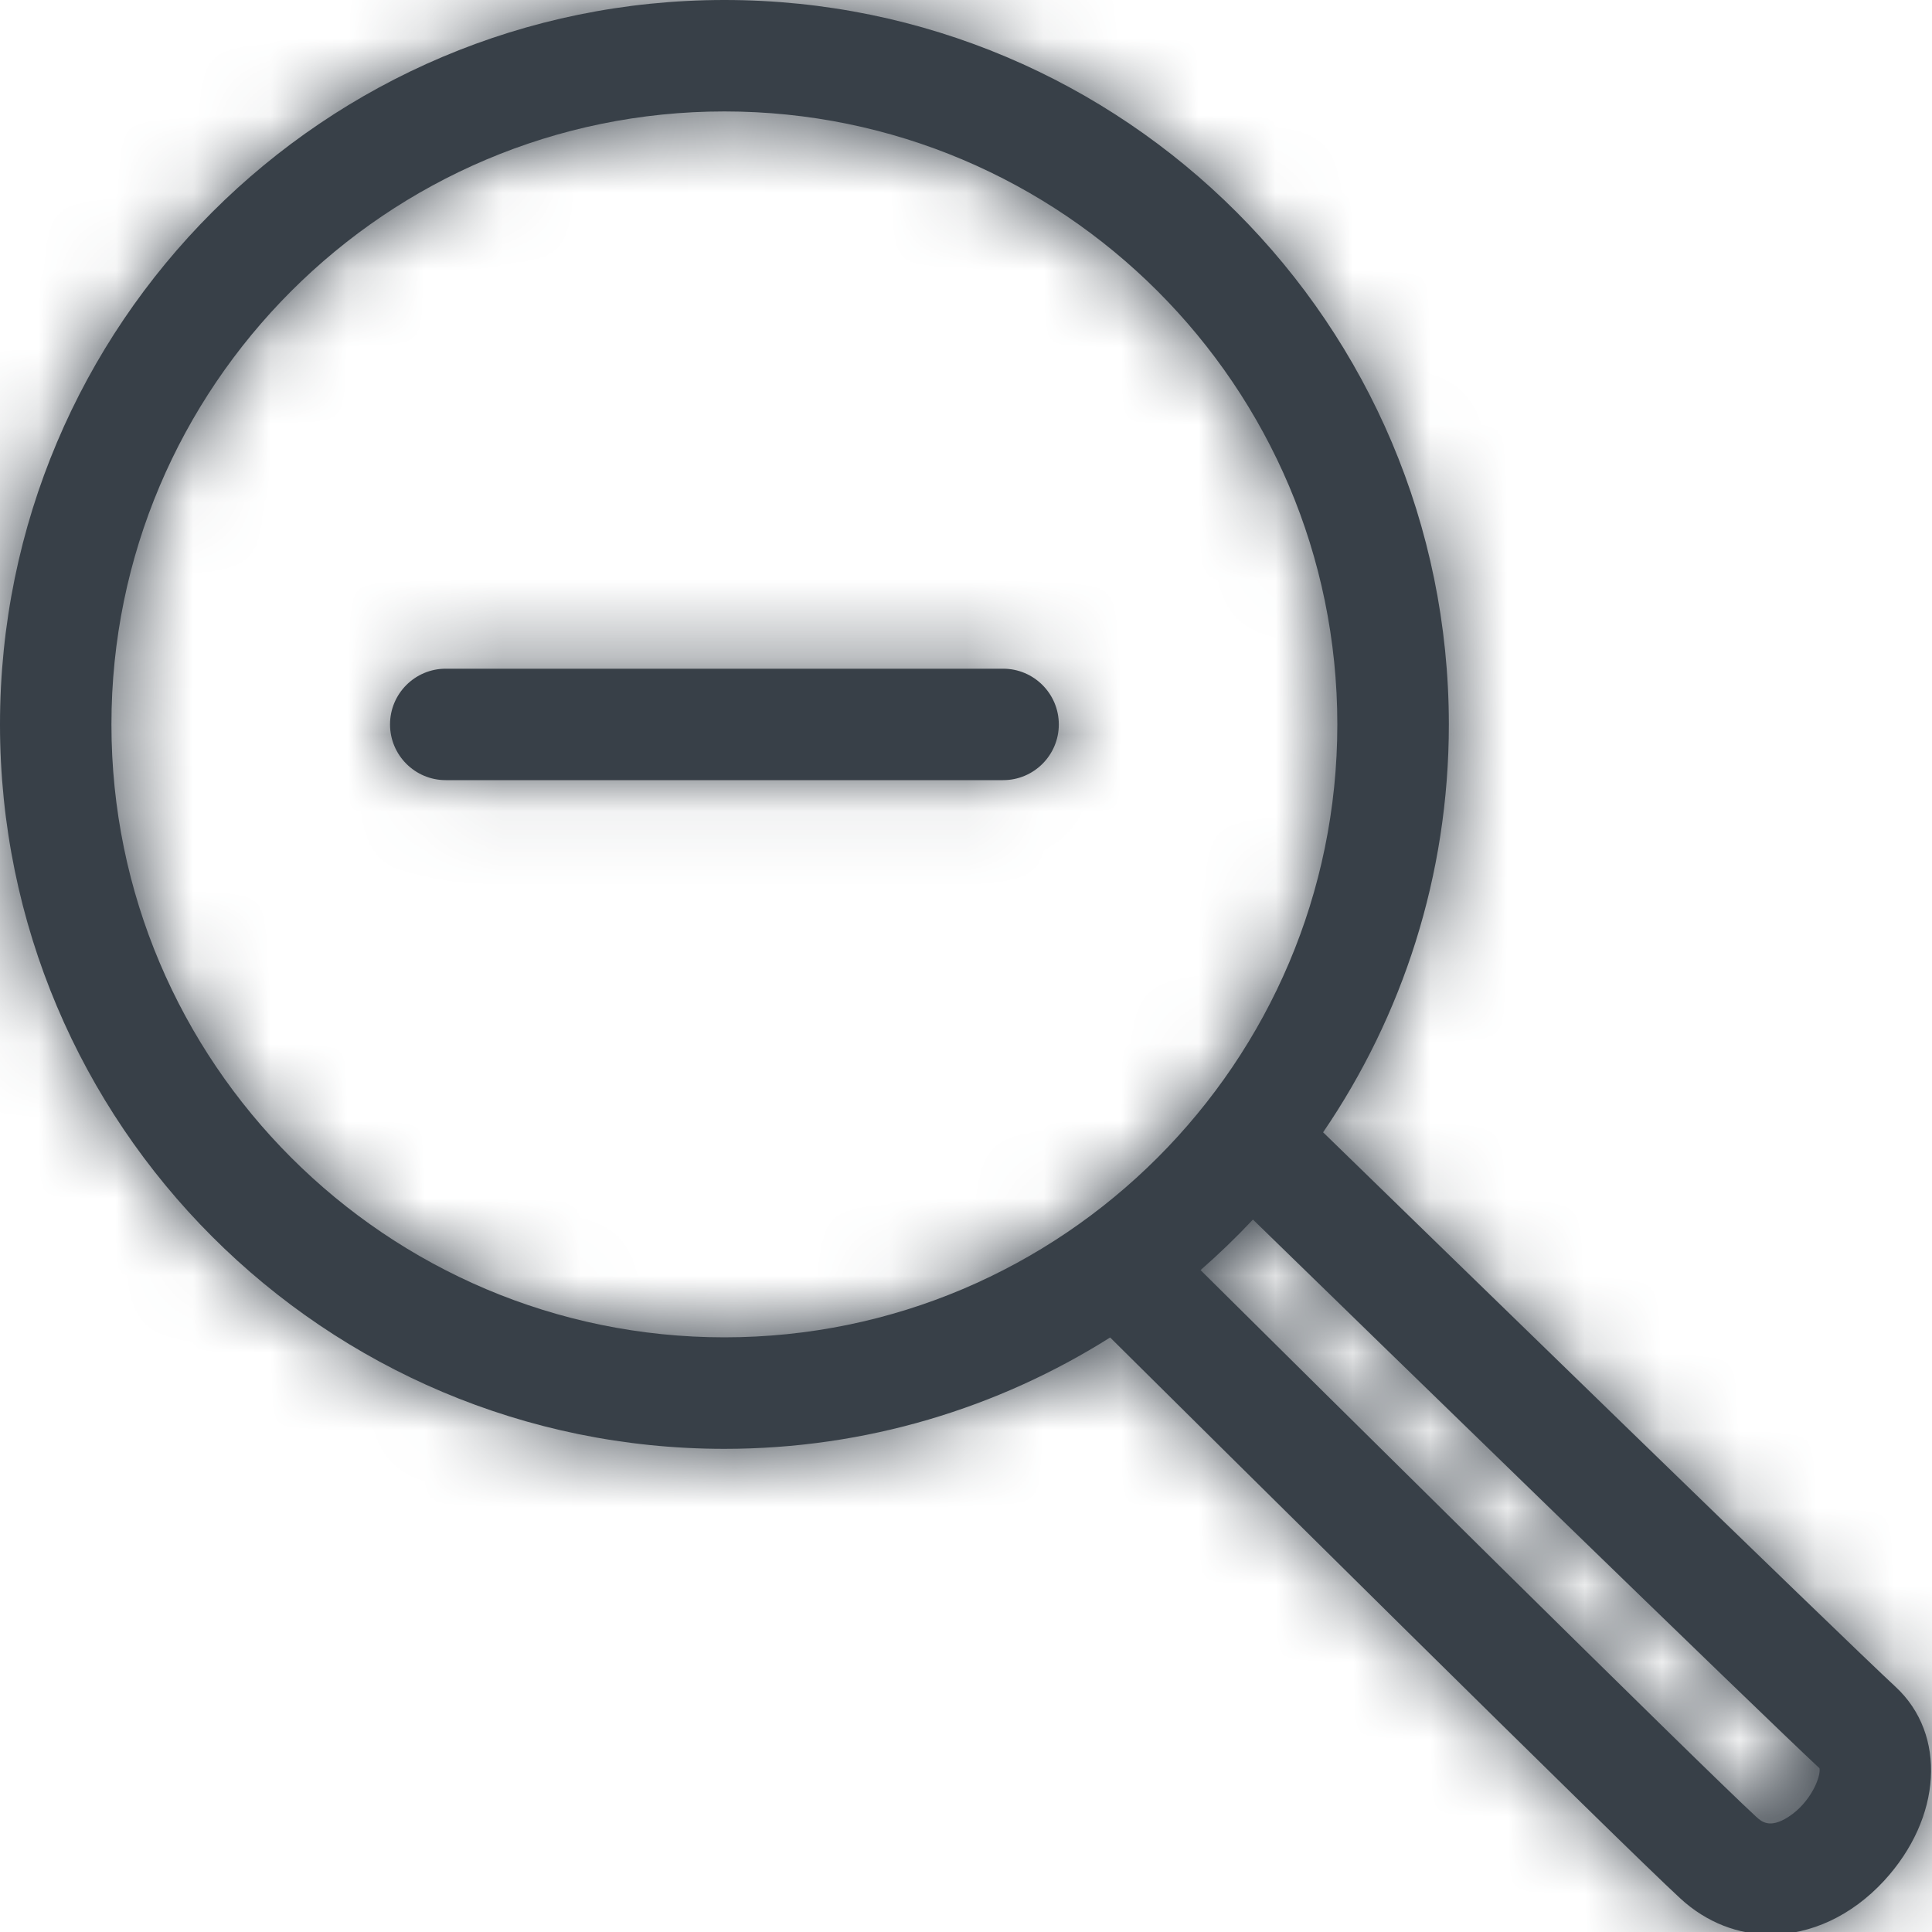 <?xml version="1.0" encoding="UTF-8" standalone="no"?>
<svg width="25px" height="25px" viewBox="0 0 25 25" version="1.1" xmlns="http://www.w3.org/2000/svg" xmlns:xlink="http://www.w3.org/1999/xlink">
    <!-- Generator: Sketch 46.1 (44463) - http://www.bohemiancoding.com/sketch -->
    <title>icon/ALL/zoom-out-line</title>
    <desc>Created with Sketch.</desc>
    <defs>
        <path d="M24.528,21.827 C25.194,22.443 25.13,23.522 24.38,24.337 C23.955,24.797 23.426,25.033 22.91,25.033 C22.494,25.033 22.087,24.88 21.748,24.57 C21.002,23.886 15.531,18.463 14.365,17.307 C12.92,18.218 11.209,18.748 9.374,18.748 C4.197,18.748 0,14.551 0,9.374 C0,4.197 4.197,0 9.374,0 C14.551,0 18.747,4.197 18.748,9.374 C18.748,11.331 18.147,13.148 17.121,14.652 C18.403,15.9 23.824,21.175 24.528,21.827 Z M1.442,9.374 C1.442,13.747 5,17.305 9.374,17.305 C13.747,17.305 17.305,13.747 17.305,9.374 C17.305,5 13.747,1.442 9.374,1.442 C5,1.442 1.442,5 1.442,9.374 Z M23.14,23.512 C23.436,23.322 23.566,22.981 23.544,22.881 C22.817,22.207 17.663,17.193 16.213,15.781 C15.998,16.01 15.772,16.228 15.535,16.435 C16.948,17.836 22.034,22.875 22.723,23.507 C22.792,23.57 22.897,23.667 23.14,23.512 Z M12.98,8.653 C13.378,8.653 13.701,8.976 13.701,9.374 C13.701,9.772 13.378,10.095 12.98,10.095 L5.768,10.095 C5.37,10.095 5.047,9.772 5.047,9.374 C5.047,8.976 5.37,8.653 5.768,8.653 L12.98,8.653 Z" id="path-1"></path>
    </defs>
    <g id="Design-Foundations" stroke="none" stroke-width="1" fill="none" fill-rule="evenodd">
        <g id="Design-Foundations---Iconography-Glyph" transform="translate(-706, -1123)">
            <g id="Action-Icons" transform="translate(87, 790)">
                <g id="zoom-out-line" transform="translate(608, 322)">
                    <g id="icon/ALL/zoom-out-line">
                        <g id="Icon" transform="translate(11, 11)">
                            <mask id="mask-2" fill="white">
                                <use xlink:href="#path-1"></use>
                            </mask>
                            <use id="Mask" fill="#384048" xlink:href="#path-1"></use>
                            <g id="Color/Dark-Grey" mask="url(#mask-2)" fill="#384048">
                                <g transform="translate(-11, -11)" id="Swatch">
                                    <rect x="0" y="0" width="48" height="48"></rect>
                                </g>
                            </g>
                        </g>
                    </g>
                </g>
            </g>
        </g>
    </g>
</svg>